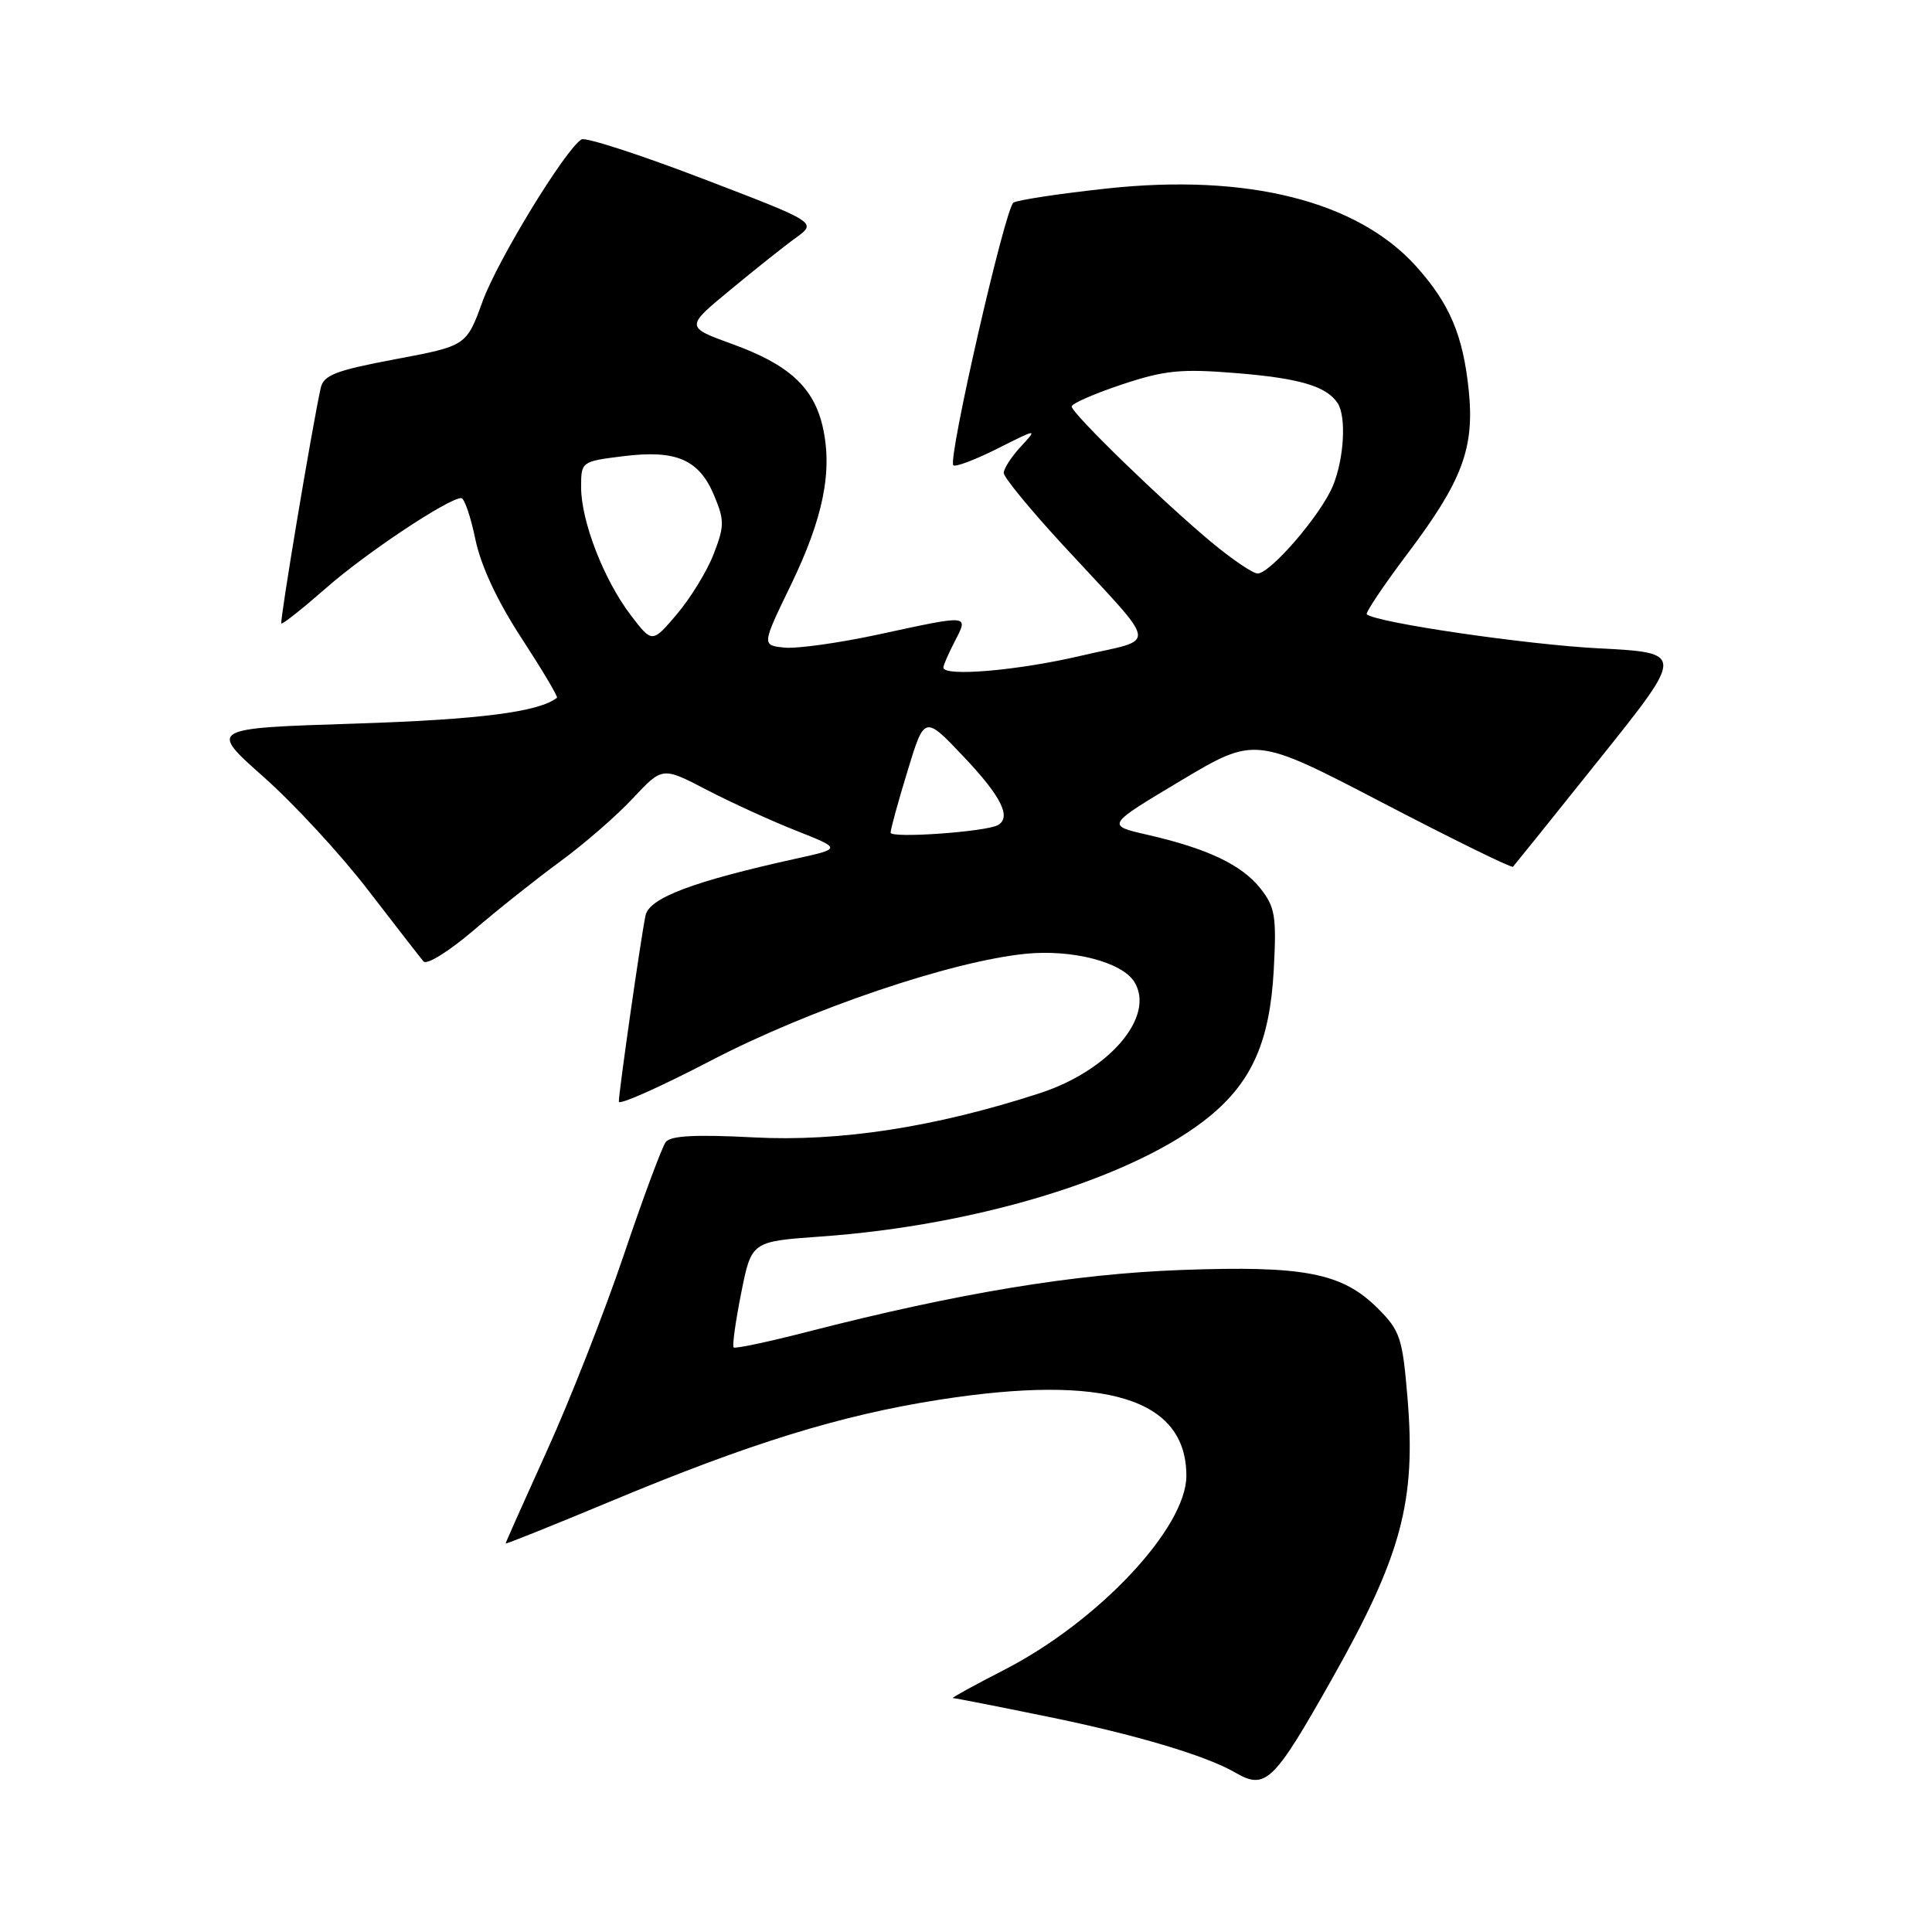 <?xml version="1.0" encoding="UTF-8" standalone="no"?>
<!DOCTYPE svg PUBLIC "-//W3C//DTD SVG 1.1//EN" "http://www.w3.org/Graphics/SVG/1.1/DTD/svg11.dtd" >
<svg xmlns="http://www.w3.org/2000/svg" xmlns:xlink="http://www.w3.org/1999/xlink" version="1.1" viewBox="0 0 256 256">
 <g >
 <path fill="currentColor"
d=" M 176.50 222.46 C 185.71 206.14 187.65 198.94 186.50 185.21 C 185.84 177.29 185.53 176.33 182.58 173.38 C 177.86 168.66 172.83 167.68 156.50 168.28 C 142.29 168.80 126.92 171.35 107.03 176.46 C 101.83 177.80 97.41 178.74 97.21 178.54 C 97.01 178.35 97.46 175.11 98.21 171.34 C 99.57 164.50 99.57 164.50 108.72 163.85 C 129.74 162.37 150.58 155.92 160.33 147.88 C 165.93 143.26 168.27 137.90 168.78 128.50 C 169.16 121.40 168.96 120.19 167.01 117.72 C 164.53 114.59 160.01 112.44 152.03 110.61 C 146.56 109.36 146.56 109.36 156.43 103.46 C 166.31 97.57 166.31 97.57 183.22 106.38 C 192.53 111.23 200.29 115.04 200.48 114.85 C 200.66 114.66 205.85 108.20 212.01 100.50 C 223.21 86.50 223.21 86.50 211.86 85.91 C 202.19 85.41 182.35 82.50 181.11 81.40 C 180.89 81.21 183.34 77.56 186.55 73.30 C 193.77 63.71 195.39 59.38 194.62 51.76 C 193.87 44.41 192.08 40.21 187.61 35.25 C 179.82 26.63 165.28 22.98 146.74 24.97 C 140.44 25.65 134.83 26.50 134.29 26.85 C 133.18 27.57 125.56 60.89 126.32 61.65 C 126.58 61.92 129.21 60.93 132.15 59.45 C 137.50 56.76 137.50 56.76 135.25 59.19 C 134.01 60.53 133.00 62.10 133.00 62.67 C 133.00 63.24 136.49 67.49 140.75 72.12 C 153.85 86.33 153.54 84.47 143.19 86.90 C 134.84 88.86 125.00 89.70 125.00 88.45 C 125.00 88.15 125.69 86.57 126.53 84.95 C 128.35 81.42 128.55 81.44 116.45 84.06 C 111.22 85.19 105.59 85.98 103.94 85.81 C 100.93 85.50 100.93 85.50 104.80 77.50 C 109.09 68.63 110.34 62.44 109.02 56.58 C 107.83 51.33 104.54 48.31 97.06 45.60 C 90.81 43.33 90.81 43.33 96.76 38.42 C 100.03 35.71 103.95 32.59 105.48 31.49 C 108.25 29.47 108.25 29.47 93.12 23.68 C 84.80 20.49 77.57 18.15 77.05 18.47 C 74.89 19.80 65.94 34.46 63.95 39.92 C 61.80 45.83 61.80 45.83 52.37 47.60 C 44.43 49.10 42.87 49.70 42.49 51.44 C 41.35 56.60 37.04 82.38 37.28 82.61 C 37.43 82.76 40.11 80.63 43.24 77.89 C 48.52 73.25 59.43 66.00 61.12 66.00 C 61.53 66.00 62.37 68.46 62.99 71.47 C 63.73 75.00 65.90 79.66 69.12 84.58 C 71.86 88.79 73.97 92.33 73.80 92.46 C 71.41 94.34 63.54 95.35 47.08 95.88 C 27.66 96.50 27.66 96.50 34.91 102.93 C 38.90 106.46 45.14 113.21 48.76 117.93 C 52.39 122.64 55.70 126.90 56.12 127.40 C 56.55 127.89 59.50 126.05 62.70 123.32 C 65.89 120.58 71.08 116.46 74.23 114.15 C 77.38 111.85 81.71 108.09 83.86 105.78 C 87.77 101.60 87.77 101.60 93.63 104.65 C 96.86 106.33 102.20 108.77 105.50 110.07 C 111.50 112.45 111.50 112.45 105.50 113.77 C 91.90 116.77 86.04 118.97 85.54 121.29 C 84.97 123.89 82.00 144.64 82.00 145.97 C 82.00 146.48 87.51 144.02 94.25 140.51 C 107.27 133.73 126.05 127.36 135.92 126.38 C 142.07 125.77 148.66 127.47 150.30 130.10 C 153.14 134.65 147.01 141.86 137.76 144.86 C 123.89 149.37 111.27 151.31 99.86 150.71 C 92.21 150.31 88.86 150.48 88.22 151.32 C 87.72 151.97 85.22 158.70 82.66 166.28 C 80.10 173.85 75.53 185.51 72.50 192.17 C 69.48 198.84 67.00 204.39 67.00 204.52 C 67.00 204.64 73.20 202.15 80.78 198.99 C 99.36 191.23 111.36 187.52 124.47 185.47 C 146.52 182.03 157.20 185.32 157.20 195.55 C 157.20 202.44 145.58 214.83 133.09 221.25 C 129.08 223.31 126.00 225.00 126.26 225.00 C 126.52 225.00 132.13 226.10 138.73 227.45 C 150.37 229.82 159.77 232.61 163.63 234.85 C 167.70 237.22 168.73 236.23 176.50 222.46 Z  M 118.01 110.33 C 118.01 109.87 119.02 106.19 120.26 102.14 C 122.50 94.78 122.50 94.78 127.75 100.33 C 132.65 105.51 134.04 108.28 132.25 109.32 C 130.70 110.22 118.00 111.12 118.01 110.33 Z  M 83.57 81.50 C 80.02 76.85 77.00 69.06 77.00 64.56 C 77.00 61.16 77.03 61.14 82.58 60.45 C 89.60 59.57 92.63 60.88 94.63 65.66 C 96.00 68.94 96.00 69.71 94.57 73.40 C 93.70 75.66 91.51 79.24 89.70 81.37 C 86.42 85.24 86.42 85.24 83.57 81.50 Z  M 160.50 71.83 C 154.04 66.45 142.00 54.76 142.00 53.86 C 142.00 53.48 144.99 52.17 148.64 50.95 C 154.34 49.06 156.47 48.84 163.83 49.44 C 172.18 50.12 175.75 51.17 177.23 53.40 C 178.43 55.19 178.10 60.81 176.60 64.42 C 174.99 68.26 168.33 76.00 166.63 75.99 C 166.01 75.99 163.25 74.11 160.50 71.83 Z "/>
</g>
</svg>